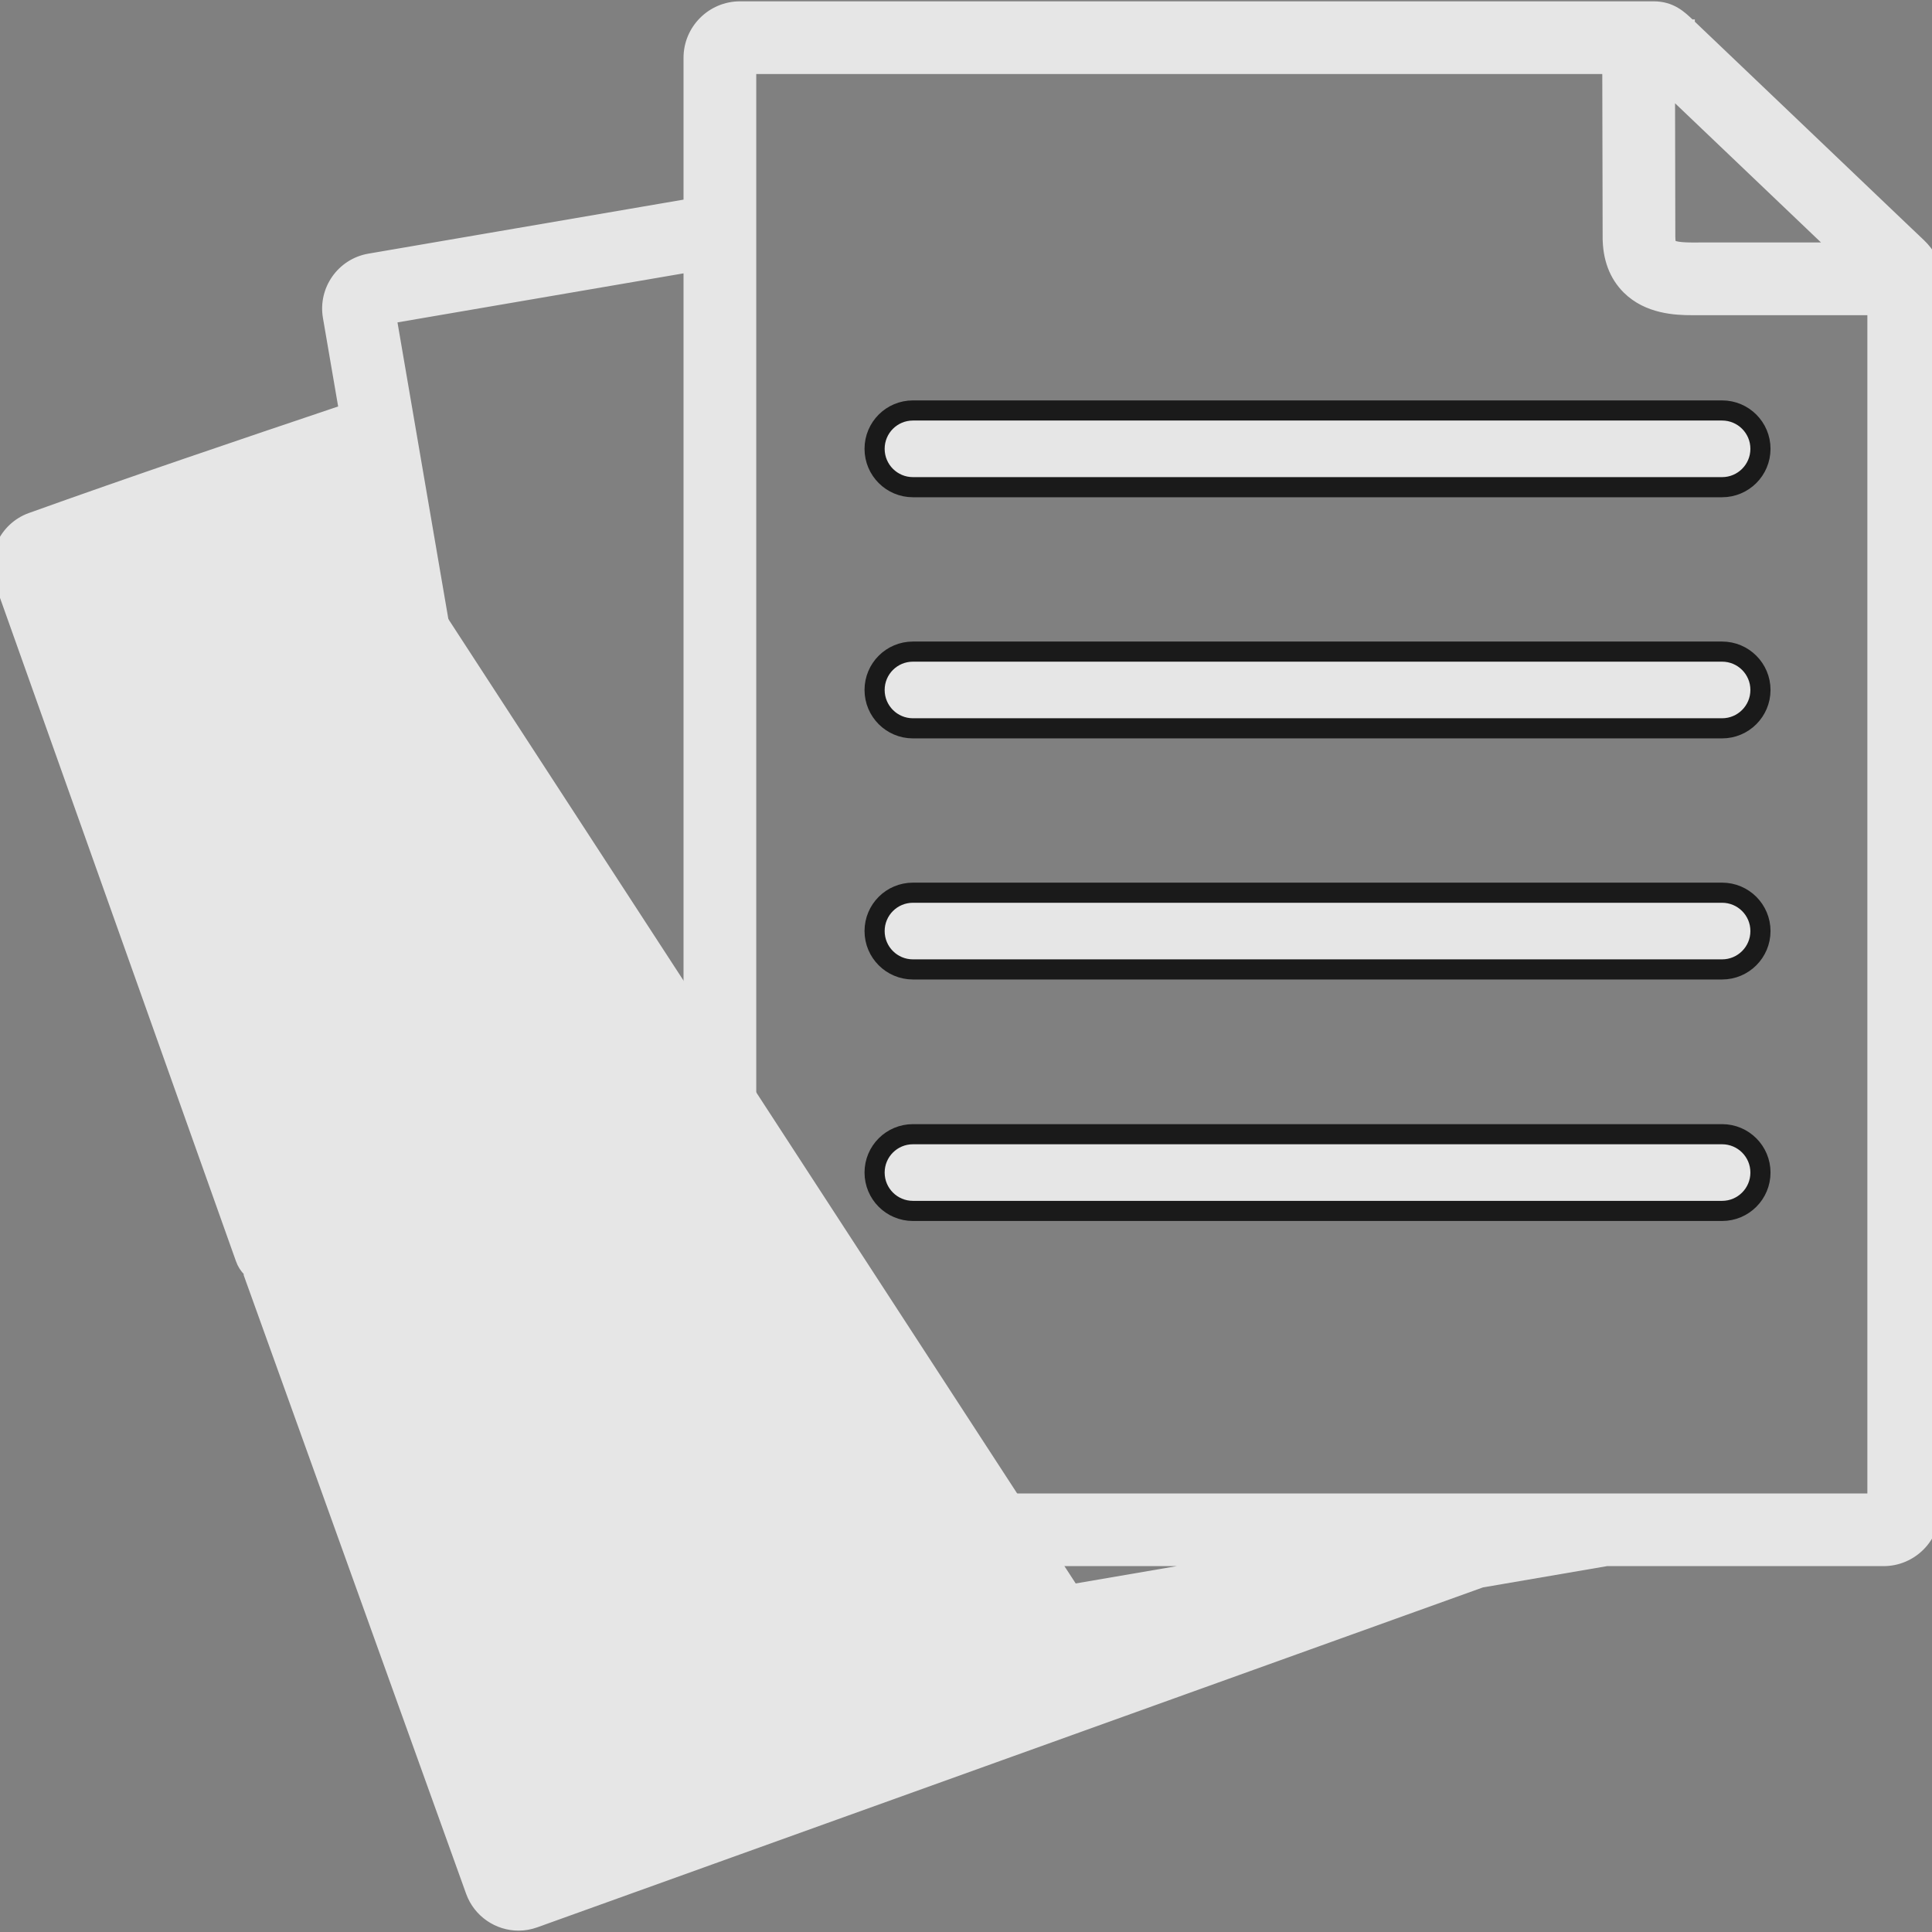 <svg width="48" height="48" viewBox="0 0 48 48" fill="none" xmlns="http://www.w3.org/2000/svg">
    <rect x="0" y="0" width="48" height="48" fill="#808080" stroke="none"/>
    <g opacity="0.8" clip-path="url(#clip0)">
        <path d="M13.077 46.169L12.982 46.202L7.597 31.223C7.576 31.165 7.549 31.112 7.516 31.064C7.519 31.008 7.515 30.951 7.505 30.894M13.077 46.169L13.111 46.263L19.995 43.787M13.077 46.169L19.961 43.693L19.995 43.787M13.077 46.169L7.691 31.189C7.65 31.074 7.585 30.975 7.505 30.894M19.995 43.787L28.304 40.801L27.739 40.898M19.995 43.787L19.961 43.693L27.739 40.898M27.739 40.898L28.279 40.704L22.96 41.615L15.43 42.907C15.365 42.918 15.3 42.923 15.235 42.923C14.667 42.923 14.164 42.516 14.064 41.943L11.284 25.722L8.885 11.736C8.853 11.747 8.821 11.758 8.789 11.768M27.739 40.898L22.977 41.714L15.447 43.006L15.447 43.006C15.376 43.018 15.305 43.023 15.235 43.023C14.62 43.023 14.074 42.582 13.965 41.961L13.965 41.96L11.185 25.739L8.789 11.768M8.789 11.768L8.772 11.668C6.345 12.486 3.864 13.326 1.467 14.184M8.789 11.768C6.398 12.573 3.957 13.4 1.595 14.244M1.467 14.184L7.372 30.786C7.375 30.789 7.379 30.791 7.382 30.793L7.469 30.762L1.595 14.244M1.467 14.184L1.501 14.278C1.532 14.267 1.564 14.255 1.595 14.244M1.467 14.184L1.562 14.15L1.595 14.244M7.505 30.894C7.497 30.85 7.485 30.806 7.469 30.762L7.47 30.762L7.382 30.793C7.426 30.823 7.467 30.856 7.505 30.894ZM46.494 7.731L42.147 7.731L42.147 7.731L42.127 7.731C42.101 7.731 42.073 7.731 42.045 7.731C41.628 7.731 40.919 7.701 40.412 7.198C40.081 6.869 39.917 6.425 39.917 5.889L46.494 7.731ZM46.494 7.731V37.204H18.689V23.6C18.689 23.596 18.689 23.592 18.689 23.588V1.74H39.908L39.917 5.889L46.494 7.731ZM5.958 31.306C5.999 31.42 6.064 31.52 6.144 31.601C6.152 31.645 6.164 31.689 6.179 31.732L6.266 31.701L6.179 31.732L11.676 47.02L11.676 47.021C11.867 47.542 12.36 47.866 12.883 47.866C13.027 47.866 13.174 47.841 13.317 47.789C13.317 47.789 13.317 47.789 13.317 47.789L20.504 45.205L36.817 39.342L39.918 38.81H46.797C47.516 38.81 48.1 38.224 48.1 37.505V6.85C48.1 6.386 47.844 6.146 47.676 5.987L47.673 5.985L47.672 5.984L47.669 5.98L47.655 5.968L47.606 5.92L47.422 5.746L46.776 5.13L44.83 3.273L42.889 1.422L42.25 0.813L42.071 0.642L42.023 0.597L42.011 0.585L42.008 0.583L42.008 0.582L42.008 0.582L42.007 0.582L42.004 0.578C41.789 0.372 41.54 0.133 41.084 0.133H18.385C17.667 0.133 17.082 0.718 17.082 1.436V5.044L9.165 6.401L9.165 6.401C8.469 6.523 8.002 7.188 8.122 7.883L8.122 7.883L8.514 10.166C5.939 11.033 3.297 11.926 0.746 12.842L0.745 12.842C0.085 13.084 -0.262 13.818 -0.026 14.482L-0.026 14.482L5.958 31.305L5.958 31.306ZM45.492 6.124L42.224 6.124L42.223 6.124L42.136 6.125L42.136 6.125H42.136C42.051 6.125 41.915 6.126 41.788 6.115C41.724 6.11 41.667 6.101 41.62 6.089C41.578 6.079 41.556 6.067 41.547 6.061C41.546 6.058 41.542 6.048 41.537 6.03C41.53 5.999 41.523 5.953 41.523 5.887V5.887L41.516 2.332L45.492 6.124ZM12.768 25.467L9.76 7.928L17.082 6.673V24.624C17.082 24.628 17.082 24.632 17.082 24.636V37.505C17.082 38.224 17.666 38.81 18.385 38.81H30.411L22.705 40.131L22.722 40.229L22.705 40.131L15.493 41.368L12.768 25.467L12.669 25.484L12.768 25.467Z" fill="white" stroke="white" stroke-width="0.2"/>
        <path d="M21.729 11.151C21.729 11.677 22.155 12.104 22.682 12.104H42.785C43.311 12.104 43.738 11.677 43.738 11.151C43.738 10.624 43.311 10.198 42.785 10.198H22.682C22.155 10.198 21.729 10.624 21.729 11.151Z" fill="white" stroke="black" stroke-width="0.5"/>
        <path d="M42.785 16.189H22.682C22.155 16.189 21.729 16.615 21.729 17.142C21.729 17.668 22.155 18.095 22.682 18.095H42.785C43.311 18.095 43.738 17.668 43.738 17.142C43.738 16.615 43.311 16.189 42.785 16.189Z" fill="white" stroke="black" stroke-width="0.5"/>
        <path d="M42.785 22.179H22.682C22.155 22.179 21.729 22.605 21.729 23.132C21.729 23.658 22.155 24.085 22.682 24.085H42.785C43.311 24.085 43.738 23.658 43.738 23.132C43.738 22.605 43.311 22.179 42.785 22.179Z" fill="white" stroke="black" stroke-width="0.5"/>
        <path d="M42.785 28.179H22.682C22.155 28.179 21.729 28.605 21.729 29.132C21.729 29.658 22.155 30.085 22.682 30.085H42.785C43.311 30.085 43.738 29.658 43.738 29.132C43.738 28.605 43.311 28.179 42.785 28.179Z" fill="white" stroke="black" stroke-width="0.5"/>
    </g>
    <defs>
        <clipPath id="clip0">
            <rect width="48" height="48" fill="white"/>
        </clipPath>
    </defs>
</svg>
